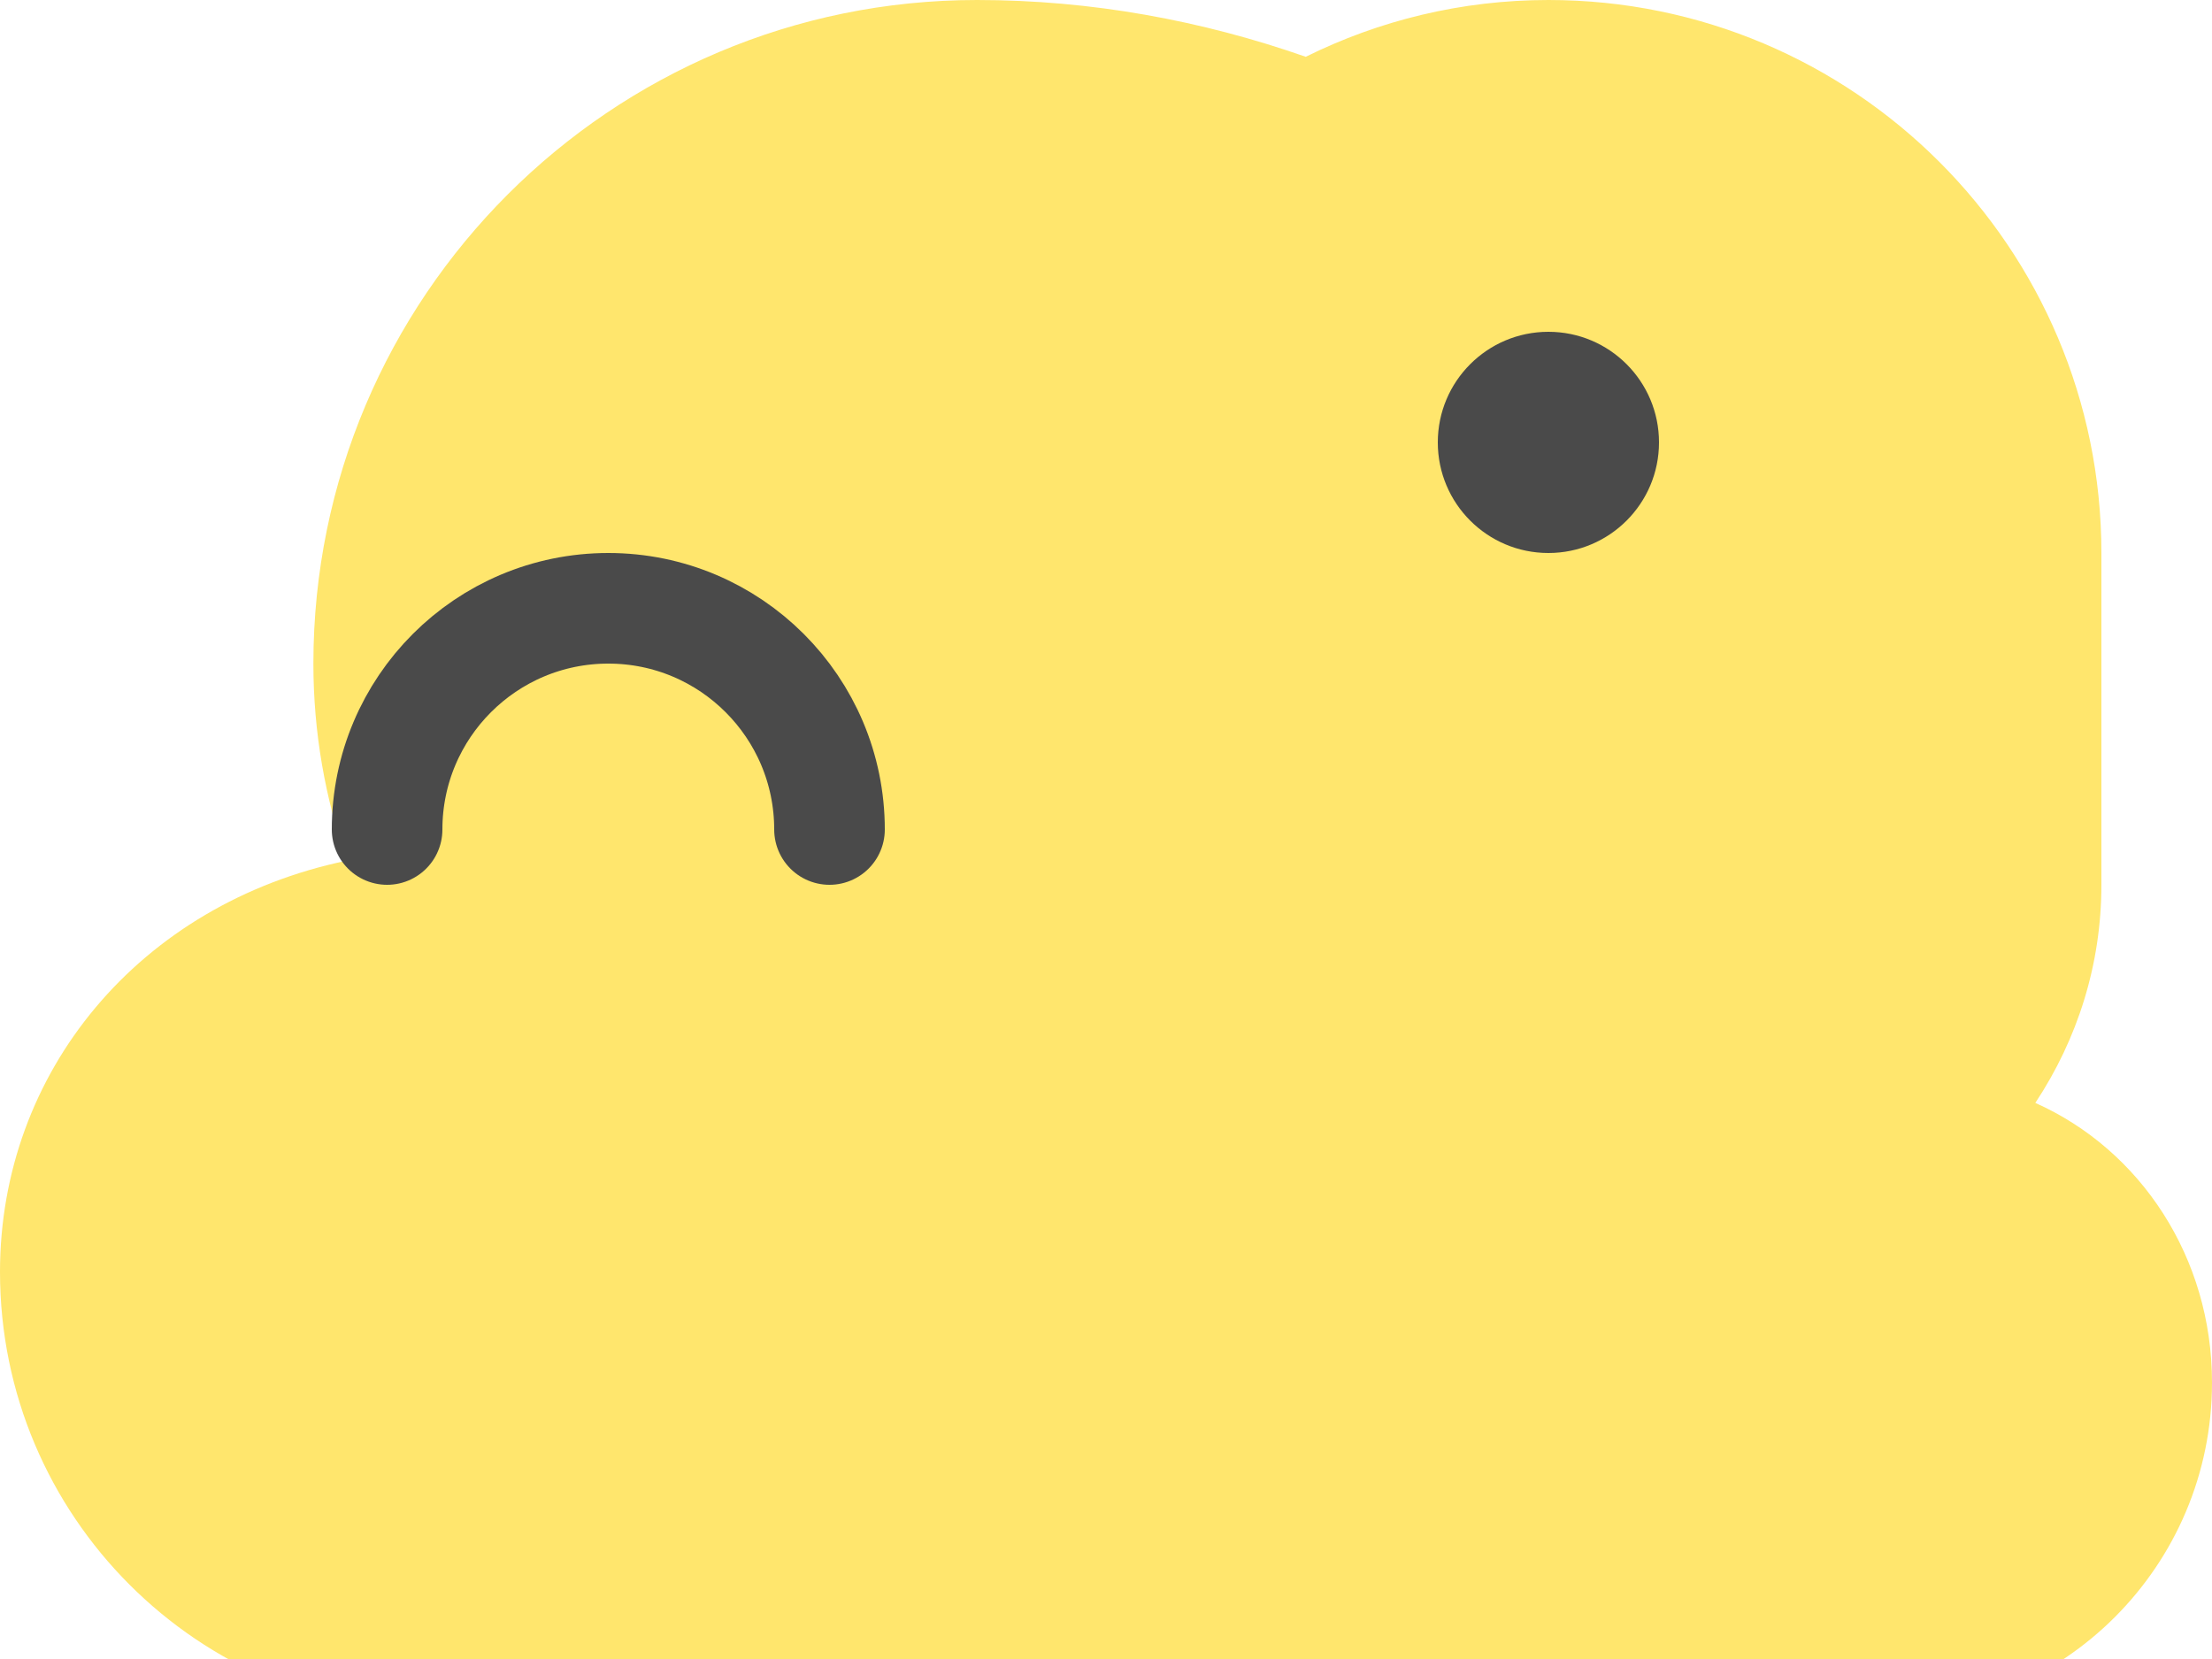 <?xml version="1.0" encoding="UTF-8"?>
<svg width="40px" height="30px" viewBox="0 0 40 30" version="1.1" xmlns="http://www.w3.org/2000/svg">
    <g stroke="none" stroke-width="1" fill="none" fill-rule="evenodd">
        <path d="M38,10 C38,4.477 33.523,0 28,0 C26.425,0 24.935,0.371 23.612,1.027 C21.737,0.371 19.738,0 17.667,0 C11.041,0 5.667,5.374 5.667,12 C5.667,13.246 5.881,14.443 6.273,15.563 C2.515,16.345 0,19.387 0,23 C0,27.418 3.582,31 8,31 L34,31 C37.314,31 40,28.314 40,25 C40,22.747 38.714,20.795 36.805,19.944 C37.571,18.787 38,17.434 38,16 L38,10 Z" fill="#FFE66D"/>
        <circle fill="#4A4A4A" cx="28" cy="8" r="2"/>
        <path d="M15,15 C15,12.791 13.209,11 11,11 C8.791,11 7,12.791 7,15" stroke="#4A4A4A" stroke-width="2" stroke-linecap="round"/>
    </g>
</svg>